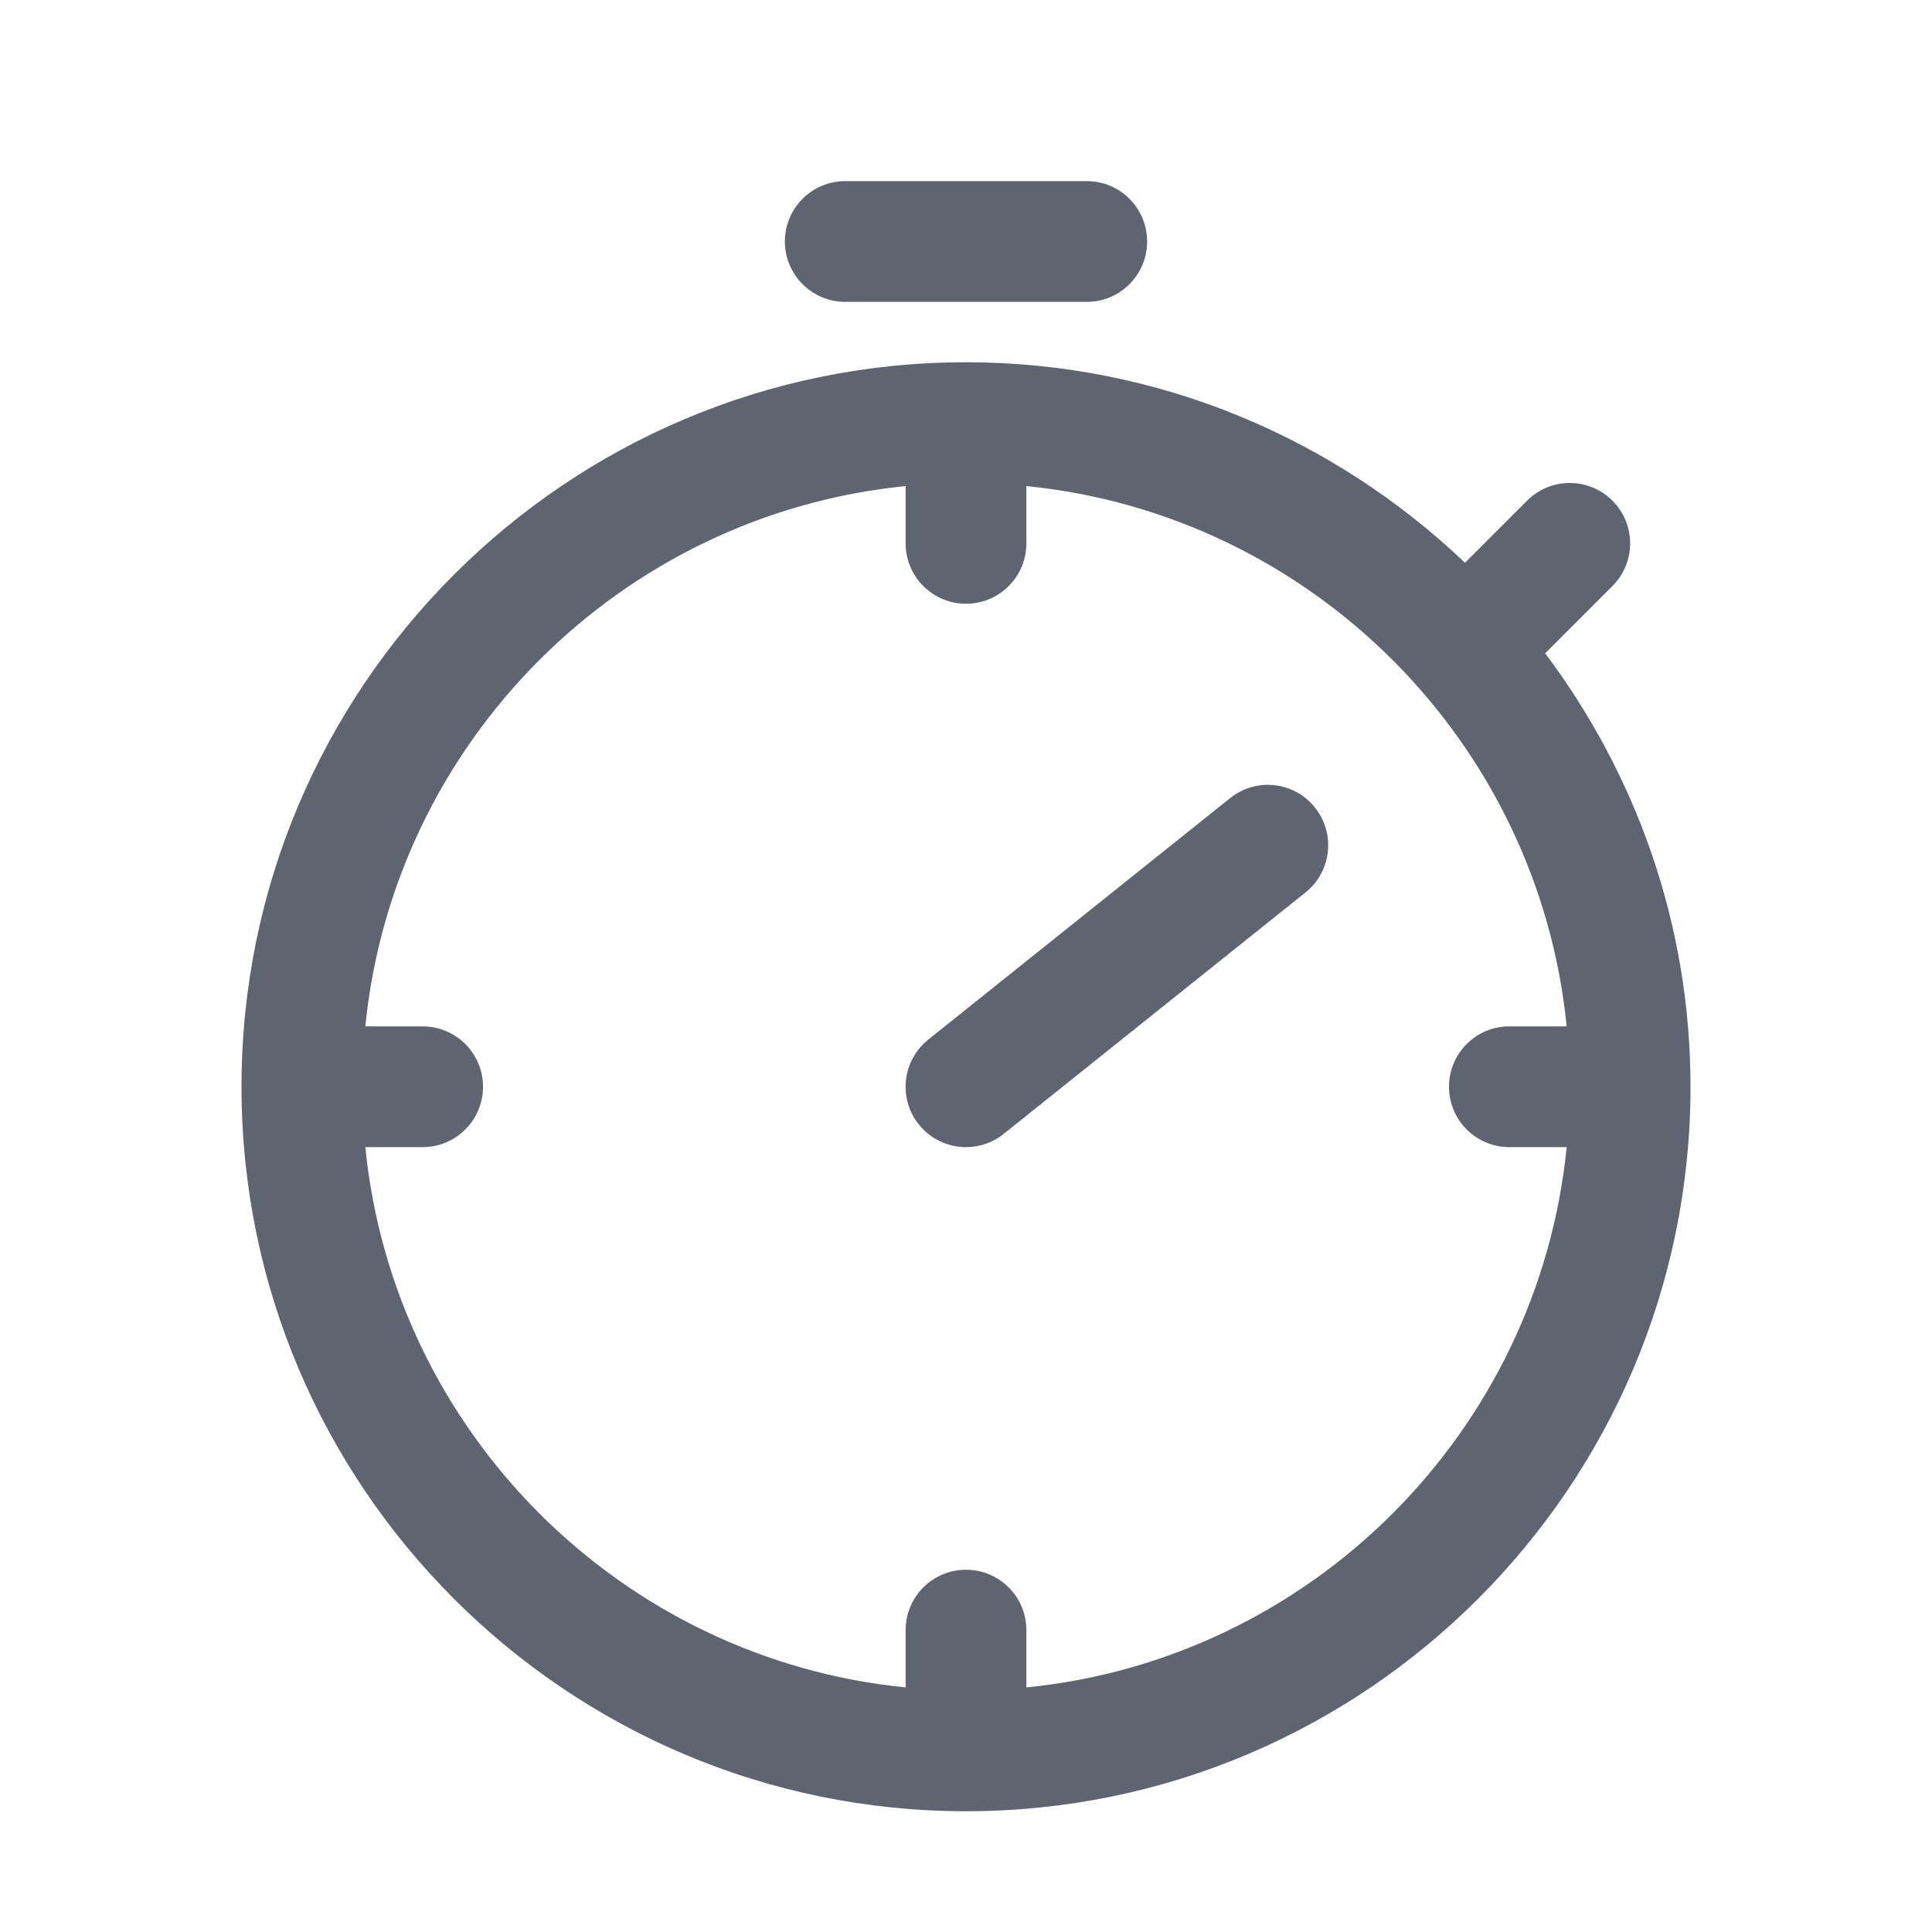 <?xml version="1.0" standalone="no"?><!DOCTYPE svg PUBLIC "-//W3C//DTD SVG 1.1//EN" "http://www.w3.org/Graphics/SVG/1.1/DTD/svg11.dtd"><svg class="icon" width="200px" height="200.00px" viewBox="0 0 1024 1024" version="1.1" xmlns="http://www.w3.org/2000/svg"><path d="M576 160l-128 0c-17.664 0-32-14.336-32-32s14.336-32 32-32l128 0c17.696 0 32 14.336 32 32S593.696 160 576 160z" fill="#5E6570" /><path d="M818.976 346.272l35.648-35.648c12.512-12.512 12.512-32.736 0-45.248s-32.736-12.512-45.248 0l-32.896 32.896C707.52 232.608 614.496 192 512 192 300.256 192 128 364.256 128 576c0 211.744 172.256 384 384 384 211.744 0 384-172.256 384-384C896 489.824 867.104 410.432 818.976 346.272zM544 894.368 544 864c0-17.696-14.336-32-32-32s-32 14.304-32 32l0 30.368C329.056 879.328 208.672 758.944 193.632 608L224 608c17.664 0 32-14.304 32-32s-14.336-32-32-32L193.632 544C208.672 393.056 329.056 272.672 480 257.632L480 288c0 17.664 14.336 32 32 32s32-14.336 32-32L544 257.632c150.944 15.072 271.328 135.424 286.368 286.368L800 544c-17.696 0-32 14.304-32 32s14.304 32 32 32l30.368 0C815.328 758.944 694.944 879.328 544 894.368z" fill="#5E6570" /><path d="M652 423.008l-160 128c-13.824 11.072-16.032 31.2-4.992 44.992C493.344 603.904 502.624 608 512 608c7.008 0 14.08-2.272 19.968-7.008l160-128c13.792-11.04 16.032-31.168 4.992-44.96C685.952 414.208 665.856 411.936 652 423.008z" fill="#5E6570" /></svg>